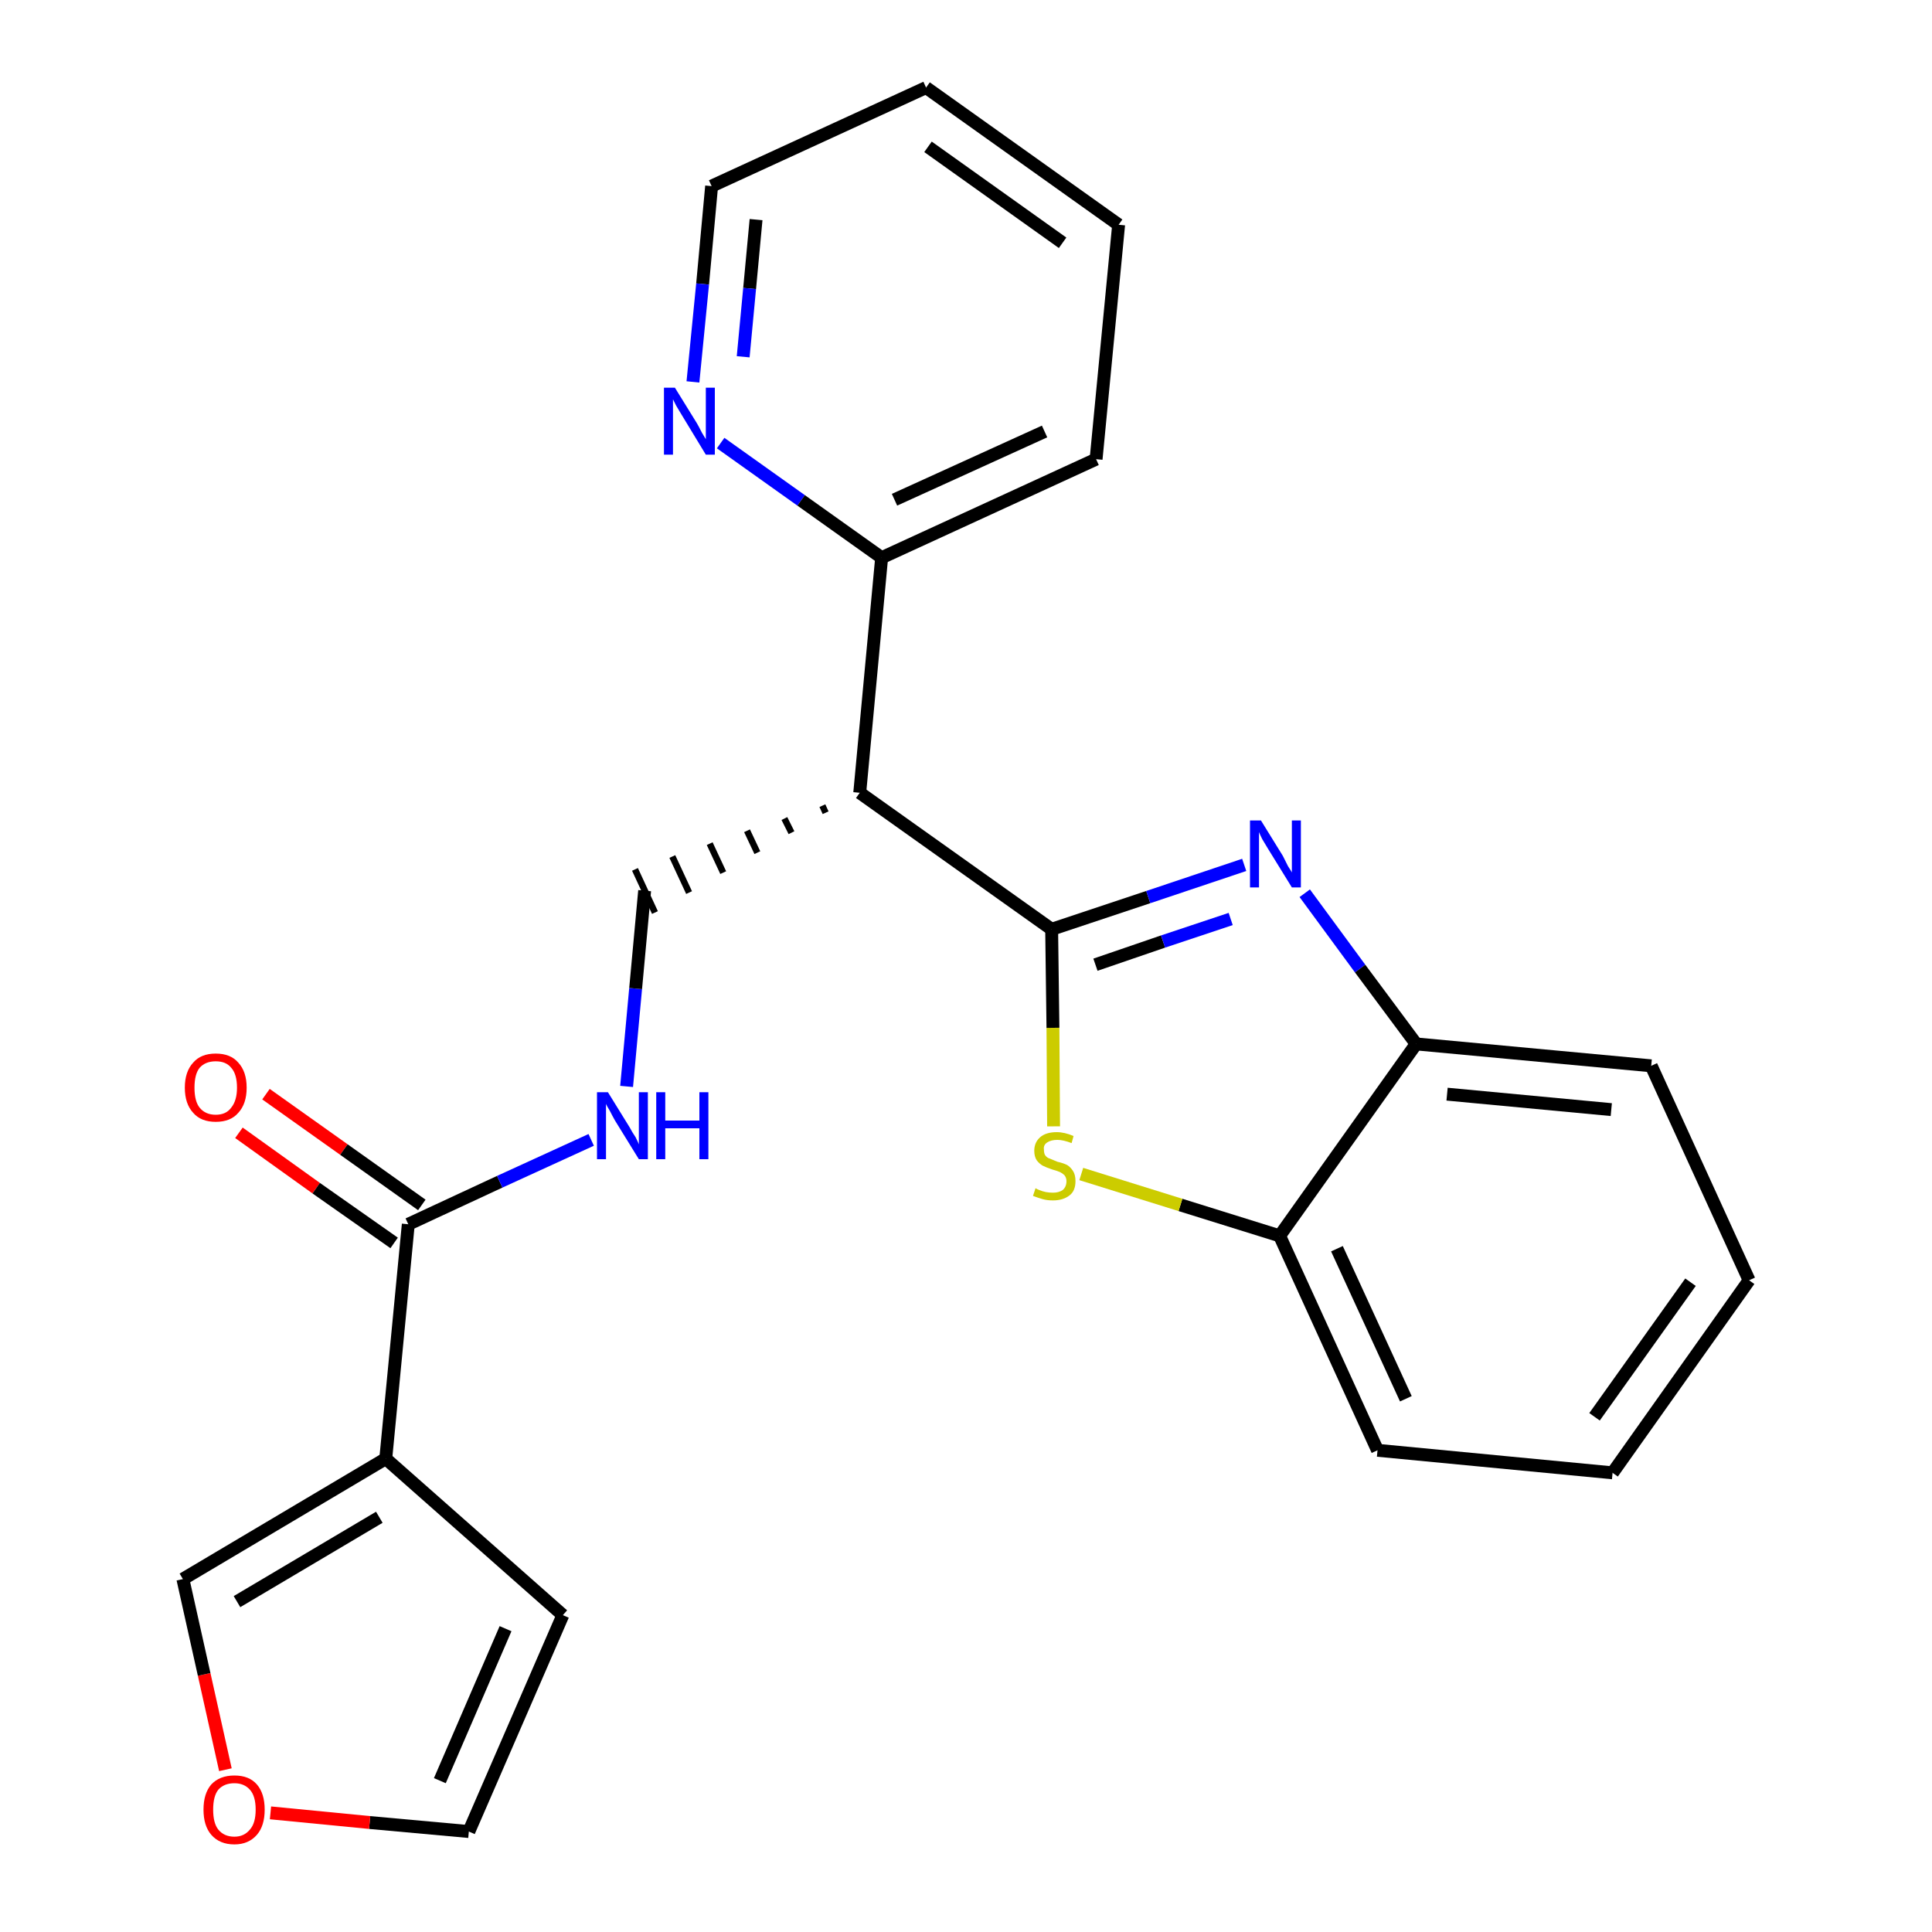 <?xml version='1.0' encoding='iso-8859-1'?>
<svg version='1.1' baseProfile='full'
              xmlns='http://www.w3.org/2000/svg'
                      xmlns:rdkit='http://www.rdkit.org/xml'
                      xmlns:xlink='http://www.w3.org/1999/xlink'
                  xml:space='preserve'
width='300px' height='300px' viewBox='0 0 300 300'>
<!-- END OF HEADER -->
<path class='bond-0 atom-0 atom-1' d='M 37.1,175.9 L 49.1,184.5' style='fill:none;fill-rule:evenodd;stroke:#FF0000;stroke-width:2.0px;stroke-linecap:butt;stroke-linejoin:miter;stroke-opacity:1' />
<path class='bond-0 atom-0 atom-1' d='M 49.1,184.5 L 61.2,193.0' style='fill:none;fill-rule:evenodd;stroke:#000000;stroke-width:2.0px;stroke-linecap:butt;stroke-linejoin:miter;stroke-opacity:1' />
<path class='bond-0 atom-0 atom-1' d='M 41.3,169.9 L 53.4,178.5' style='fill:none;fill-rule:evenodd;stroke:#FF0000;stroke-width:2.0px;stroke-linecap:butt;stroke-linejoin:miter;stroke-opacity:1' />
<path class='bond-0 atom-0 atom-1' d='M 53.4,178.5 L 65.5,187.1' style='fill:none;fill-rule:evenodd;stroke:#000000;stroke-width:2.0px;stroke-linecap:butt;stroke-linejoin:miter;stroke-opacity:1' />
<path class='bond-1 atom-1 atom-2' d='M 63.4,190.1 L 77.6,183.5' style='fill:none;fill-rule:evenodd;stroke:#000000;stroke-width:2.0px;stroke-linecap:butt;stroke-linejoin:miter;stroke-opacity:1' />
<path class='bond-1 atom-1 atom-2' d='M 77.6,183.5 L 91.8,177.0' style='fill:none;fill-rule:evenodd;stroke:#0000FF;stroke-width:2.0px;stroke-linecap:butt;stroke-linejoin:miter;stroke-opacity:1' />
<path class='bond-19 atom-1 atom-20' d='M 63.4,190.1 L 59.9,226.5' style='fill:none;fill-rule:evenodd;stroke:#000000;stroke-width:2.0px;stroke-linecap:butt;stroke-linejoin:miter;stroke-opacity:1' />
<path class='bond-2 atom-2 atom-3' d='M 97.3,168.7 L 98.7,153.5' style='fill:none;fill-rule:evenodd;stroke:#0000FF;stroke-width:2.0px;stroke-linecap:butt;stroke-linejoin:miter;stroke-opacity:1' />
<path class='bond-2 atom-2 atom-3' d='M 98.7,153.5 L 100.1,138.3' style='fill:none;fill-rule:evenodd;stroke:#000000;stroke-width:2.0px;stroke-linecap:butt;stroke-linejoin:miter;stroke-opacity:1' />
<path class='bond-3 atom-4 atom-3' d='M 127.7,125.1 L 128.2,126.2' style='fill:none;fill-rule:evenodd;stroke:#000000;stroke-width:1.0px;stroke-linecap:butt;stroke-linejoin:miter;stroke-opacity:1' />
<path class='bond-3 atom-4 atom-3' d='M 121.8,127.1 L 122.9,129.3' style='fill:none;fill-rule:evenodd;stroke:#000000;stroke-width:1.0px;stroke-linecap:butt;stroke-linejoin:miter;stroke-opacity:1' />
<path class='bond-3 atom-4 atom-3' d='M 116.0,129.0 L 117.6,132.4' style='fill:none;fill-rule:evenodd;stroke:#000000;stroke-width:1.0px;stroke-linecap:butt;stroke-linejoin:miter;stroke-opacity:1' />
<path class='bond-3 atom-4 atom-3' d='M 110.2,131.0 L 112.3,135.5' style='fill:none;fill-rule:evenodd;stroke:#000000;stroke-width:1.0px;stroke-linecap:butt;stroke-linejoin:miter;stroke-opacity:1' />
<path class='bond-3 atom-4 atom-3' d='M 104.4,133.0 L 107.0,138.6' style='fill:none;fill-rule:evenodd;stroke:#000000;stroke-width:1.0px;stroke-linecap:butt;stroke-linejoin:miter;stroke-opacity:1' />
<path class='bond-3 atom-4 atom-3' d='M 98.6,135.0 L 101.7,141.7' style='fill:none;fill-rule:evenodd;stroke:#000000;stroke-width:1.0px;stroke-linecap:butt;stroke-linejoin:miter;stroke-opacity:1' />
<path class='bond-4 atom-4 atom-5' d='M 133.5,123.1 L 136.9,86.6' style='fill:none;fill-rule:evenodd;stroke:#000000;stroke-width:2.0px;stroke-linecap:butt;stroke-linejoin:miter;stroke-opacity:1' />
<path class='bond-10 atom-4 atom-11' d='M 133.5,123.1 L 163.3,144.3' style='fill:none;fill-rule:evenodd;stroke:#000000;stroke-width:2.0px;stroke-linecap:butt;stroke-linejoin:miter;stroke-opacity:1' />
<path class='bond-5 atom-5 atom-6' d='M 136.9,86.6 L 170.2,71.3' style='fill:none;fill-rule:evenodd;stroke:#000000;stroke-width:2.0px;stroke-linecap:butt;stroke-linejoin:miter;stroke-opacity:1' />
<path class='bond-5 atom-5 atom-6' d='M 138.9,77.6 L 162.2,67.0' style='fill:none;fill-rule:evenodd;stroke:#000000;stroke-width:2.0px;stroke-linecap:butt;stroke-linejoin:miter;stroke-opacity:1' />
<path class='bond-24 atom-10 atom-5' d='M 111.9,68.8 L 124.4,77.7' style='fill:none;fill-rule:evenodd;stroke:#0000FF;stroke-width:2.0px;stroke-linecap:butt;stroke-linejoin:miter;stroke-opacity:1' />
<path class='bond-24 atom-10 atom-5' d='M 124.4,77.7 L 136.9,86.6' style='fill:none;fill-rule:evenodd;stroke:#000000;stroke-width:2.0px;stroke-linecap:butt;stroke-linejoin:miter;stroke-opacity:1' />
<path class='bond-6 atom-6 atom-7' d='M 170.2,71.3 L 173.7,34.9' style='fill:none;fill-rule:evenodd;stroke:#000000;stroke-width:2.0px;stroke-linecap:butt;stroke-linejoin:miter;stroke-opacity:1' />
<path class='bond-7 atom-7 atom-8' d='M 173.7,34.9 L 143.8,13.6' style='fill:none;fill-rule:evenodd;stroke:#000000;stroke-width:2.0px;stroke-linecap:butt;stroke-linejoin:miter;stroke-opacity:1' />
<path class='bond-7 atom-7 atom-8' d='M 165.0,37.7 L 144.1,22.8' style='fill:none;fill-rule:evenodd;stroke:#000000;stroke-width:2.0px;stroke-linecap:butt;stroke-linejoin:miter;stroke-opacity:1' />
<path class='bond-8 atom-8 atom-9' d='M 143.8,13.6 L 110.5,28.9' style='fill:none;fill-rule:evenodd;stroke:#000000;stroke-width:2.0px;stroke-linecap:butt;stroke-linejoin:miter;stroke-opacity:1' />
<path class='bond-9 atom-9 atom-10' d='M 110.5,28.9 L 109.1,44.1' style='fill:none;fill-rule:evenodd;stroke:#000000;stroke-width:2.0px;stroke-linecap:butt;stroke-linejoin:miter;stroke-opacity:1' />
<path class='bond-9 atom-9 atom-10' d='M 109.1,44.1 L 107.6,59.3' style='fill:none;fill-rule:evenodd;stroke:#0000FF;stroke-width:2.0px;stroke-linecap:butt;stroke-linejoin:miter;stroke-opacity:1' />
<path class='bond-9 atom-9 atom-10' d='M 117.4,34.1 L 116.4,44.8' style='fill:none;fill-rule:evenodd;stroke:#000000;stroke-width:2.0px;stroke-linecap:butt;stroke-linejoin:miter;stroke-opacity:1' />
<path class='bond-9 atom-9 atom-10' d='M 116.4,44.8 L 115.4,55.4' style='fill:none;fill-rule:evenodd;stroke:#0000FF;stroke-width:2.0px;stroke-linecap:butt;stroke-linejoin:miter;stroke-opacity:1' />
<path class='bond-11 atom-11 atom-12' d='M 163.3,144.3 L 178.3,139.3' style='fill:none;fill-rule:evenodd;stroke:#000000;stroke-width:2.0px;stroke-linecap:butt;stroke-linejoin:miter;stroke-opacity:1' />
<path class='bond-11 atom-11 atom-12' d='M 178.3,139.3 L 193.2,134.3' style='fill:none;fill-rule:evenodd;stroke:#0000FF;stroke-width:2.0px;stroke-linecap:butt;stroke-linejoin:miter;stroke-opacity:1' />
<path class='bond-11 atom-11 atom-12' d='M 170.1,149.8 L 180.6,146.2' style='fill:none;fill-rule:evenodd;stroke:#000000;stroke-width:2.0px;stroke-linecap:butt;stroke-linejoin:miter;stroke-opacity:1' />
<path class='bond-11 atom-11 atom-12' d='M 180.6,146.2 L 191.1,142.7' style='fill:none;fill-rule:evenodd;stroke:#0000FF;stroke-width:2.0px;stroke-linecap:butt;stroke-linejoin:miter;stroke-opacity:1' />
<path class='bond-25 atom-19 atom-11' d='M 163.6,174.9 L 163.5,159.6' style='fill:none;fill-rule:evenodd;stroke:#CCCC00;stroke-width:2.0px;stroke-linecap:butt;stroke-linejoin:miter;stroke-opacity:1' />
<path class='bond-25 atom-19 atom-11' d='M 163.5,159.6 L 163.3,144.3' style='fill:none;fill-rule:evenodd;stroke:#000000;stroke-width:2.0px;stroke-linecap:butt;stroke-linejoin:miter;stroke-opacity:1' />
<path class='bond-12 atom-12 atom-13' d='M 202.6,138.7 L 211.2,150.4' style='fill:none;fill-rule:evenodd;stroke:#0000FF;stroke-width:2.0px;stroke-linecap:butt;stroke-linejoin:miter;stroke-opacity:1' />
<path class='bond-12 atom-12 atom-13' d='M 211.2,150.4 L 219.9,162.1' style='fill:none;fill-rule:evenodd;stroke:#000000;stroke-width:2.0px;stroke-linecap:butt;stroke-linejoin:miter;stroke-opacity:1' />
<path class='bond-13 atom-13 atom-14' d='M 219.9,162.1 L 256.4,165.5' style='fill:none;fill-rule:evenodd;stroke:#000000;stroke-width:2.0px;stroke-linecap:butt;stroke-linejoin:miter;stroke-opacity:1' />
<path class='bond-13 atom-13 atom-14' d='M 224.7,169.9 L 250.2,172.3' style='fill:none;fill-rule:evenodd;stroke:#000000;stroke-width:2.0px;stroke-linecap:butt;stroke-linejoin:miter;stroke-opacity:1' />
<path class='bond-27 atom-18 atom-13' d='M 198.7,191.9 L 219.9,162.1' style='fill:none;fill-rule:evenodd;stroke:#000000;stroke-width:2.0px;stroke-linecap:butt;stroke-linejoin:miter;stroke-opacity:1' />
<path class='bond-14 atom-14 atom-15' d='M 256.4,165.5 L 271.6,198.8' style='fill:none;fill-rule:evenodd;stroke:#000000;stroke-width:2.0px;stroke-linecap:butt;stroke-linejoin:miter;stroke-opacity:1' />
<path class='bond-15 atom-15 atom-16' d='M 271.6,198.8 L 250.4,228.7' style='fill:none;fill-rule:evenodd;stroke:#000000;stroke-width:2.0px;stroke-linecap:butt;stroke-linejoin:miter;stroke-opacity:1' />
<path class='bond-15 atom-15 atom-16' d='M 262.5,199.1 L 247.6,220.0' style='fill:none;fill-rule:evenodd;stroke:#000000;stroke-width:2.0px;stroke-linecap:butt;stroke-linejoin:miter;stroke-opacity:1' />
<path class='bond-16 atom-16 atom-17' d='M 250.4,228.7 L 213.9,225.2' style='fill:none;fill-rule:evenodd;stroke:#000000;stroke-width:2.0px;stroke-linecap:butt;stroke-linejoin:miter;stroke-opacity:1' />
<path class='bond-17 atom-17 atom-18' d='M 213.9,225.2 L 198.7,191.9' style='fill:none;fill-rule:evenodd;stroke:#000000;stroke-width:2.0px;stroke-linecap:butt;stroke-linejoin:miter;stroke-opacity:1' />
<path class='bond-17 atom-17 atom-18' d='M 218.3,217.2 L 207.6,193.9' style='fill:none;fill-rule:evenodd;stroke:#000000;stroke-width:2.0px;stroke-linecap:butt;stroke-linejoin:miter;stroke-opacity:1' />
<path class='bond-18 atom-18 atom-19' d='M 198.7,191.9 L 183.3,187.1' style='fill:none;fill-rule:evenodd;stroke:#000000;stroke-width:2.0px;stroke-linecap:butt;stroke-linejoin:miter;stroke-opacity:1' />
<path class='bond-18 atom-18 atom-19' d='M 183.3,187.1 L 167.9,182.3' style='fill:none;fill-rule:evenodd;stroke:#CCCC00;stroke-width:2.0px;stroke-linecap:butt;stroke-linejoin:miter;stroke-opacity:1' />
<path class='bond-20 atom-20 atom-21' d='M 59.9,226.5 L 87.4,250.8' style='fill:none;fill-rule:evenodd;stroke:#000000;stroke-width:2.0px;stroke-linecap:butt;stroke-linejoin:miter;stroke-opacity:1' />
<path class='bond-26 atom-24 atom-20' d='M 28.4,245.2 L 59.9,226.5' style='fill:none;fill-rule:evenodd;stroke:#000000;stroke-width:2.0px;stroke-linecap:butt;stroke-linejoin:miter;stroke-opacity:1' />
<path class='bond-26 atom-24 atom-20' d='M 36.8,248.7 L 58.9,235.6' style='fill:none;fill-rule:evenodd;stroke:#000000;stroke-width:2.0px;stroke-linecap:butt;stroke-linejoin:miter;stroke-opacity:1' />
<path class='bond-21 atom-21 atom-22' d='M 87.4,250.8 L 72.8,284.4' style='fill:none;fill-rule:evenodd;stroke:#000000;stroke-width:2.0px;stroke-linecap:butt;stroke-linejoin:miter;stroke-opacity:1' />
<path class='bond-21 atom-21 atom-22' d='M 78.5,252.9 L 68.3,276.5' style='fill:none;fill-rule:evenodd;stroke:#000000;stroke-width:2.0px;stroke-linecap:butt;stroke-linejoin:miter;stroke-opacity:1' />
<path class='bond-22 atom-22 atom-23' d='M 72.8,284.4 L 57.4,283.0' style='fill:none;fill-rule:evenodd;stroke:#000000;stroke-width:2.0px;stroke-linecap:butt;stroke-linejoin:miter;stroke-opacity:1' />
<path class='bond-22 atom-22 atom-23' d='M 57.4,283.0 L 42.0,281.5' style='fill:none;fill-rule:evenodd;stroke:#FF0000;stroke-width:2.0px;stroke-linecap:butt;stroke-linejoin:miter;stroke-opacity:1' />
<path class='bond-23 atom-23 atom-24' d='M 35.0,274.8 L 31.7,260.0' style='fill:none;fill-rule:evenodd;stroke:#FF0000;stroke-width:2.0px;stroke-linecap:butt;stroke-linejoin:miter;stroke-opacity:1' />
<path class='bond-23 atom-23 atom-24' d='M 31.7,260.0 L 28.4,245.2' style='fill:none;fill-rule:evenodd;stroke:#000000;stroke-width:2.0px;stroke-linecap:butt;stroke-linejoin:miter;stroke-opacity:1' />
<path  class='atom-0' d='M 28.7 168.9
Q 28.7 166.4, 30.0 165.0
Q 31.2 163.6, 33.5 163.6
Q 35.8 163.6, 37.0 165.0
Q 38.3 166.4, 38.3 168.9
Q 38.3 171.4, 37.0 172.8
Q 35.8 174.2, 33.5 174.2
Q 31.2 174.2, 30.0 172.8
Q 28.7 171.4, 28.7 168.9
M 33.5 173.1
Q 35.1 173.1, 35.9 172.0
Q 36.8 170.9, 36.8 168.9
Q 36.8 166.8, 35.9 165.8
Q 35.1 164.8, 33.5 164.8
Q 31.9 164.8, 31.0 165.8
Q 30.2 166.8, 30.2 168.9
Q 30.2 171.0, 31.0 172.0
Q 31.9 173.1, 33.5 173.1
' fill='#FF0000'/>
<path  class='atom-2' d='M 94.4 169.6
L 97.8 175.1
Q 98.1 175.7, 98.7 176.6
Q 99.2 177.6, 99.2 177.7
L 99.2 169.6
L 100.6 169.6
L 100.6 180.0
L 99.2 180.0
L 95.5 174.0
Q 95.1 173.3, 94.7 172.5
Q 94.2 171.7, 94.1 171.4
L 94.1 180.0
L 92.7 180.0
L 92.7 169.6
L 94.4 169.6
' fill='#0000FF'/>
<path  class='atom-2' d='M 101.9 169.6
L 103.3 169.6
L 103.3 174.0
L 108.6 174.0
L 108.6 169.6
L 110.0 169.6
L 110.0 180.0
L 108.6 180.0
L 108.6 175.2
L 103.3 175.2
L 103.3 180.0
L 101.9 180.0
L 101.9 169.6
' fill='#0000FF'/>
<path  class='atom-10' d='M 104.8 60.2
L 108.2 65.7
Q 108.5 66.2, 109.0 67.2
Q 109.6 68.2, 109.6 68.2
L 109.6 60.2
L 111.0 60.2
L 111.0 70.6
L 109.6 70.6
L 105.9 64.5
Q 105.5 63.8, 105.0 63.0
Q 104.6 62.2, 104.5 62.0
L 104.5 70.6
L 103.1 70.6
L 103.1 60.2
L 104.8 60.2
' fill='#0000FF'/>
<path  class='atom-12' d='M 195.8 127.4
L 199.2 132.9
Q 199.5 133.5, 200.0 134.5
Q 200.6 135.4, 200.6 135.5
L 200.6 127.4
L 202.0 127.4
L 202.0 137.8
L 200.6 137.8
L 196.9 131.8
Q 196.5 131.1, 196.0 130.3
Q 195.6 129.5, 195.5 129.2
L 195.5 137.8
L 194.1 137.8
L 194.1 127.4
L 195.8 127.4
' fill='#0000FF'/>
<path  class='atom-19' d='M 160.8 184.5
Q 160.9 184.6, 161.4 184.8
Q 161.9 185.0, 162.4 185.1
Q 162.9 185.2, 163.5 185.2
Q 164.4 185.2, 165.0 184.8
Q 165.6 184.3, 165.6 183.4
Q 165.6 182.9, 165.3 182.5
Q 165.0 182.2, 164.6 182.0
Q 164.1 181.8, 163.4 181.6
Q 162.5 181.3, 161.9 181.0
Q 161.4 180.7, 161.0 180.2
Q 160.6 179.6, 160.6 178.7
Q 160.6 177.4, 161.5 176.6
Q 162.4 175.8, 164.1 175.8
Q 165.3 175.8, 166.7 176.4
L 166.4 177.5
Q 165.1 177.0, 164.2 177.0
Q 163.2 177.0, 162.6 177.4
Q 162.0 177.8, 162.1 178.5
Q 162.1 179.1, 162.3 179.4
Q 162.6 179.8, 163.0 179.9
Q 163.5 180.1, 164.2 180.4
Q 165.1 180.6, 165.7 180.9
Q 166.2 181.2, 166.6 181.8
Q 167.0 182.4, 167.0 183.4
Q 167.0 184.9, 166.1 185.6
Q 165.1 186.4, 163.5 186.4
Q 162.6 186.4, 161.9 186.2
Q 161.2 186.0, 160.4 185.7
L 160.8 184.5
' fill='#CCCC00'/>
<path  class='atom-23' d='M 31.6 281.0
Q 31.6 278.5, 32.8 277.1
Q 34.1 275.7, 36.4 275.7
Q 38.7 275.7, 39.9 277.1
Q 41.1 278.5, 41.1 281.0
Q 41.1 283.5, 39.9 284.9
Q 38.6 286.4, 36.4 286.4
Q 34.1 286.4, 32.8 284.9
Q 31.6 283.5, 31.6 281.0
M 36.4 285.2
Q 37.9 285.2, 38.8 284.1
Q 39.7 283.1, 39.7 281.0
Q 39.7 278.9, 38.8 277.9
Q 37.9 276.9, 36.4 276.9
Q 34.8 276.9, 33.9 277.9
Q 33.1 278.9, 33.1 281.0
Q 33.1 283.1, 33.9 284.1
Q 34.8 285.2, 36.4 285.2
' fill='#FF0000'/>
</svg>
